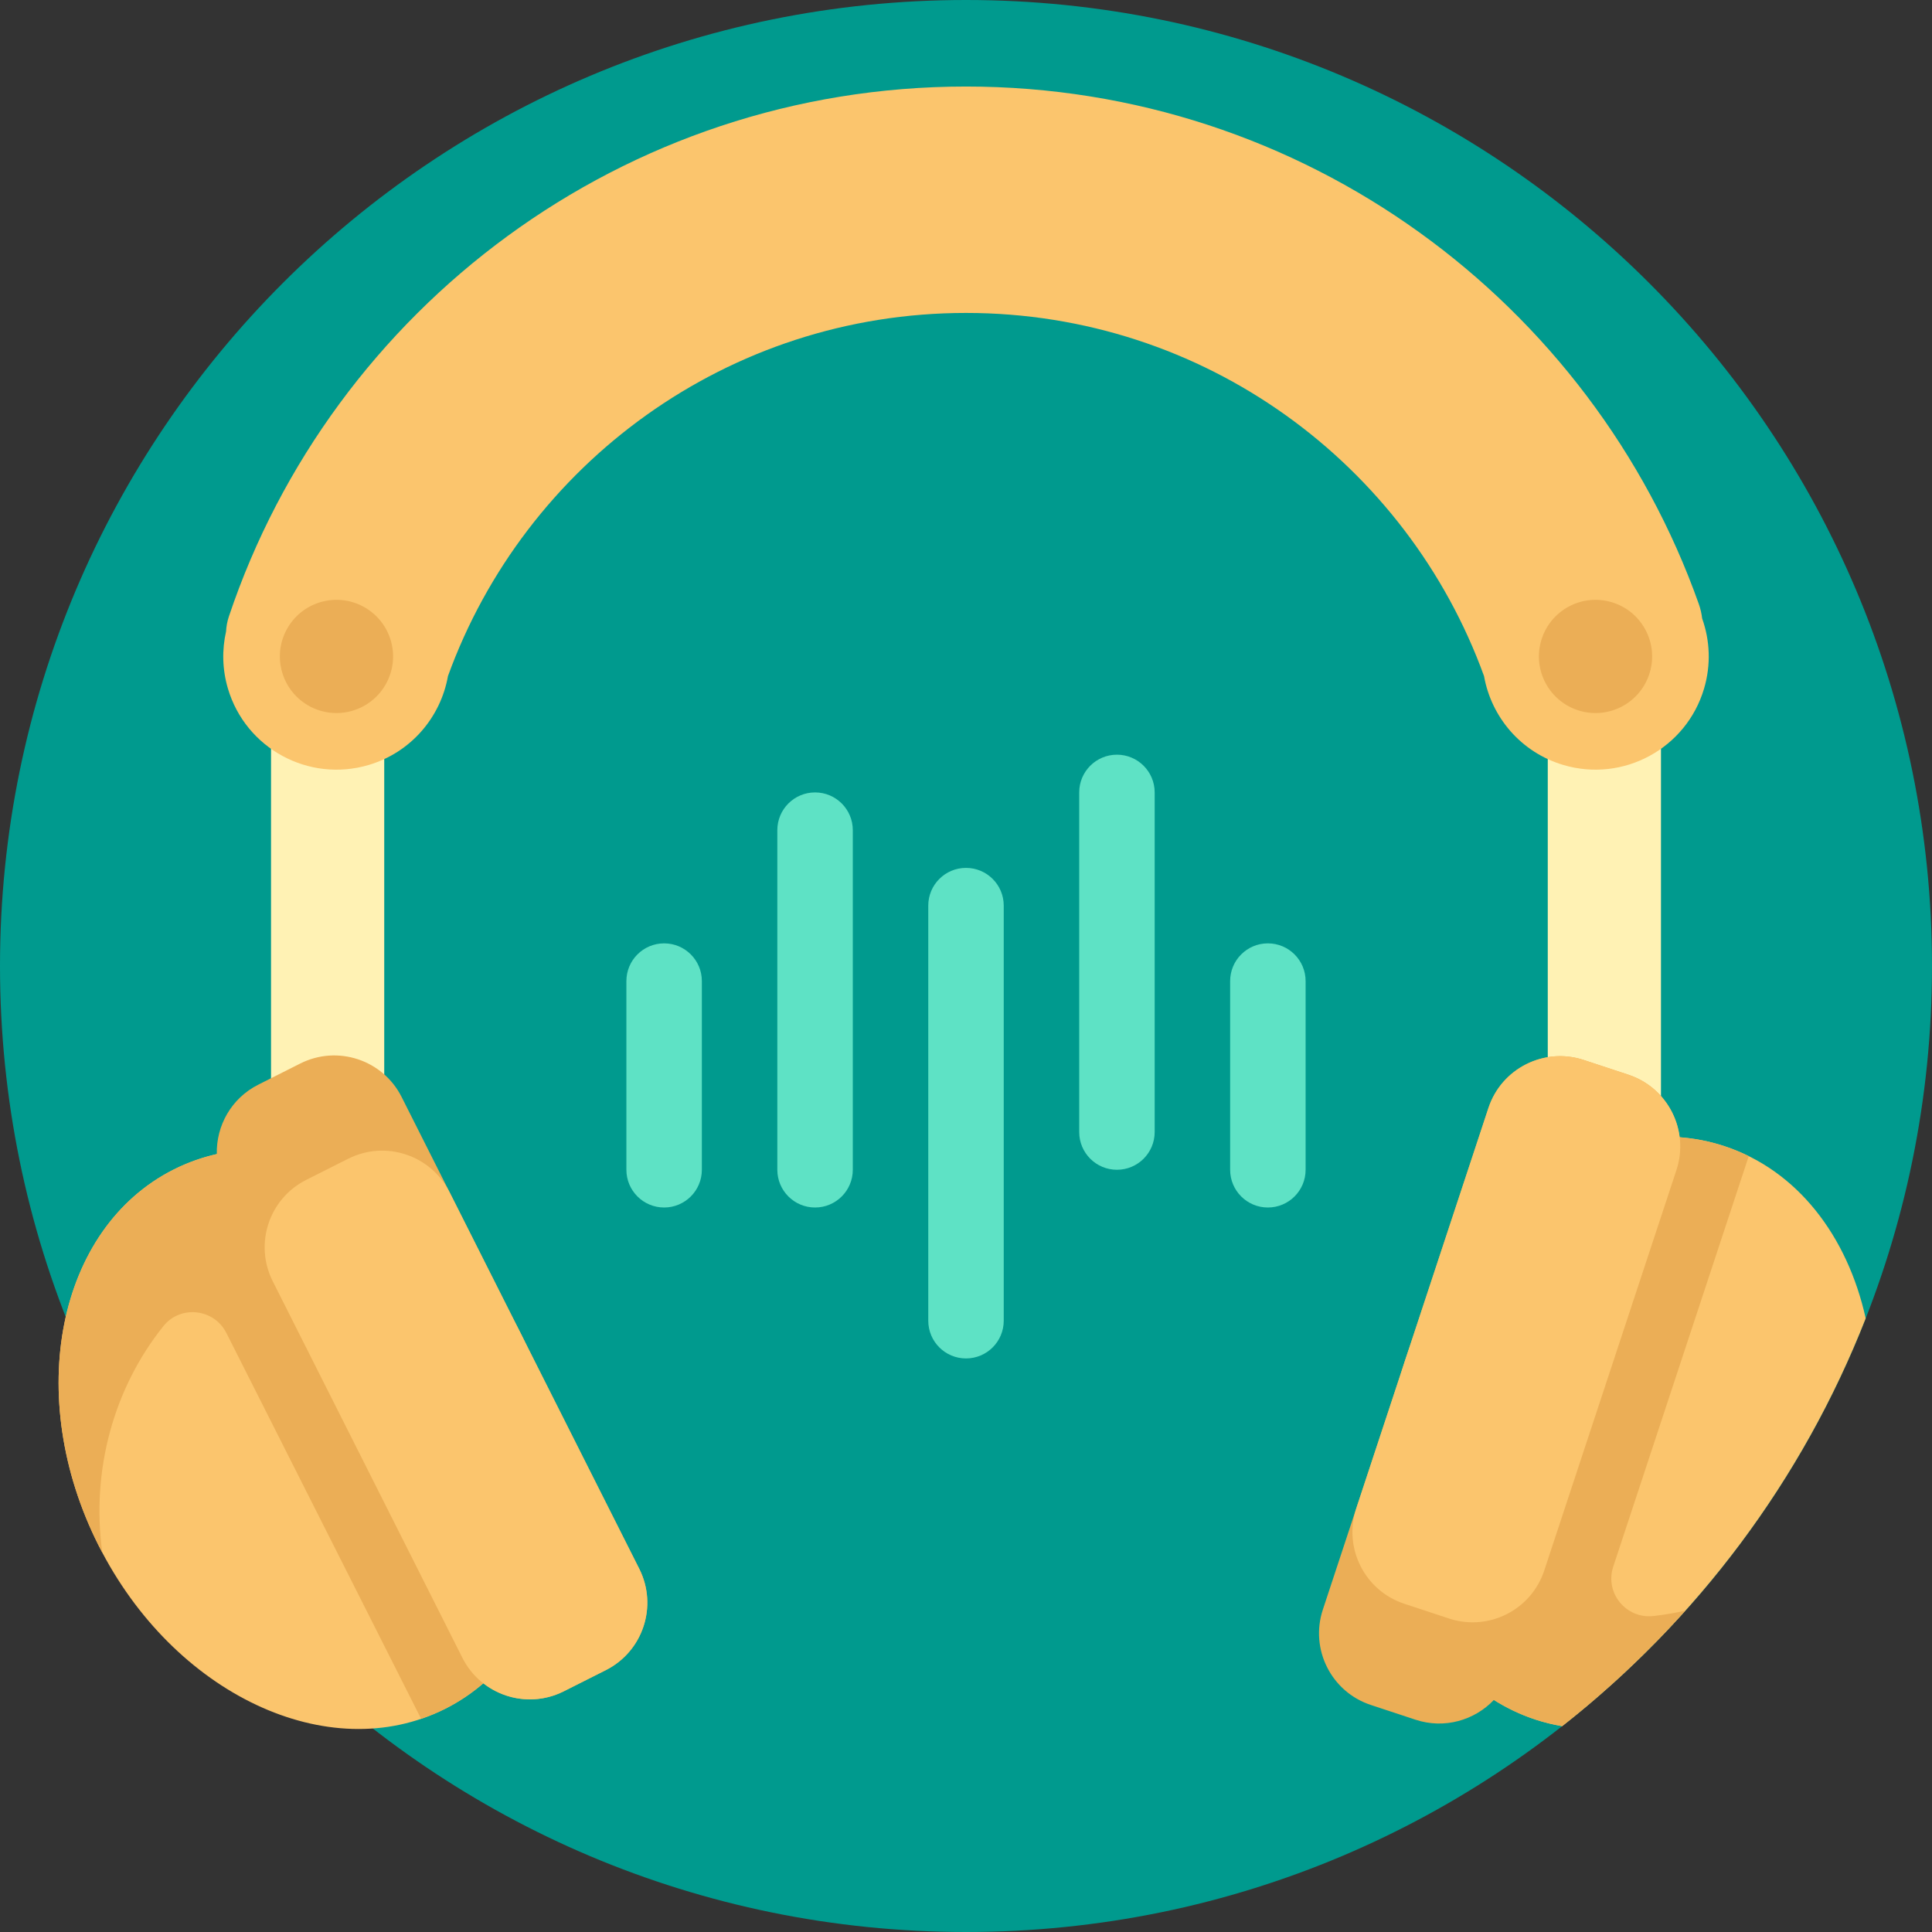 <?xml version="1.0" encoding="iso-8859-1"?>
<!-- Generator: Adobe Illustrator 19.0.0, SVG Export Plug-In . SVG Version: 6.00 Build 0)  -->
<svg version="1.1" id="Capa_1" xmlns="http://www.w3.org/2000/svg" xmlns:xlink="http://www.w3.org/1999/xlink" x="0px" y="0px"
	 viewBox="0 0 512 512" style="enable-background:new 0 0 512 512;" xml:space="preserve">
<rect x="0" y="0" width="512" height="512" fill="#333333" stroke="none"/>
<path style="fill:#009A8E;" d="M512,256c0,141.385-114.615,256-256,256S0,397.385,0,256S114.615,0,256,0S512,114.615,512,256z"/>
<path style="fill:#FFF2B4;" d="M71.826,170h30v130h-30V170z M410.174,170v130h30V170H410.174z"/>
<path style="fill:#FBC56D;" d="M137.921,353.229c19.874,39.46,10.958,84.055-19.916,99.604
	c-30.873,15.549-72.013-3.834-91.887-43.295c-19.875-39.46-10.958-84.055,19.916-99.604
	C76.907,294.384,118.047,313.768,137.921,353.229z M457.021,303.753c-32.826-10.836-70.664,14.392-84.514,56.348
	c-13.849,41.956,1.534,84.752,34.36,95.588c2.35,0.776,4.728,1.346,7.119,1.759c35.629-27.981,63.646-65.213,80.444-108.074
	C489.591,327.562,476.328,310.126,457.021,303.753z"/>
<path style="fill:#EBAE56;" d="M169.408,415.747c4.969,9.865,0.999,21.89-8.866,26.859l-11.137,5.609
	c-7.148,3.6-15.418,2.489-21.328-2.139c-3.042,2.621-6.393,4.904-10.073,6.758c-2.089,1.052-4.229,1.931-6.402,2.668L59.989,353.25
	c-3.262-6.462-12.15-7.469-16.678-1.821c-13.214,16.485-19.163,38.248-16.207,59.974c-0.329-0.621-0.668-1.233-0.986-1.864
	c-19.875-39.46-10.958-84.055,19.916-99.604c3.68-1.853,7.508-3.2,11.426-4.086c-0.194-7.498,3.835-14.797,10.978-18.395
	l11.137-5.609c9.865-4.969,21.89-0.999,26.859,8.866L169.408,415.747z M427.523,415.186l35.912-108.793
	c-2.058-1.016-4.192-1.908-6.414-2.641c-3.913-1.292-7.897-2.064-11.903-2.362c-0.913-7.444-5.972-14.069-13.566-16.576
	l-11.841-3.909c-10.489-3.462-21.799,2.234-25.261,12.723l-43.884,132.944c-3.462,10.489,2.234,21.799,12.723,25.261l11.841,3.909
	c7.595,2.507,15.605,0.195,20.77-5.244c3.397,2.144,7.056,3.899,10.968,5.19c2.35,0.776,4.728,1.346,7.119,1.759
	c11.765-9.24,22.69-19.497,32.666-30.623c-2.792,0.638-5.621,1.119-8.477,1.437C430.913,429.07,425.232,422.126,427.523,415.186z"/>
<g>
	<path style="fill:#FBC56D;" d="M169.408,415.747c4.969,9.865,0.999,21.89-8.866,26.859l-11.137,5.609
		c-9.865,4.969-21.89,0.999-26.859-8.866l-50.268-99.807c-4.969-9.865-0.999-21.89,8.866-26.859l11.137-5.609
		c9.865-4.969,21.89-0.999,26.859,8.866L169.408,415.747z M431.552,284.815l-11.841-3.909c-10.489-3.462-21.799,2.234-25.261,12.723
		l-35.03,106.119c-3.462,10.489,2.234,21.799,12.723,25.261l11.841,3.909c10.489,3.462,21.799-2.234,25.261-12.723l35.03-106.119
		C447.737,299.587,442.041,288.277,431.552,284.815z"/>
	<path style="fill:#FBC56D;" d="M451.596,182.478c-4.702,15.887-21.393,24.955-37.281,20.252
		c-11.274-3.337-19.107-12.713-21.029-23.553C372.939,123.043,319.16,82.932,256,82.932c-63.157,0-116.936,40.108-137.286,96.239
		c-1.92,10.843-9.753,20.222-21.03,23.56c-15.887,4.702-32.578-4.365-37.281-20.252c-1.51-5.101-1.593-10.283-0.494-15.126
		c0.068-1.329,0.311-2.678,0.762-4.021C88.067,81.724,165.166,22.932,256,22.932c89.617,0,165.864,57.228,194.2,137.131
		c0.453,1.279,0.74,2.564,0.888,3.84C453.151,169.682,453.471,176.143,451.596,182.478z"/>
</g>
<path style="fill:#EBAE56;" d="M103.553,169.706c2.351,7.944-2.182,16.289-10.126,18.64s-16.289-2.182-18.64-10.126
	s2.182-16.289,10.126-18.64C92.857,157.229,101.202,161.763,103.553,169.706z M427.087,159.58
	c-7.944-2.351-16.289,2.182-18.64,10.126c-2.351,7.944,2.182,16.289,10.126,18.64s16.289-2.182,18.64-10.126
	C439.564,170.277,435.031,161.931,427.087,159.58z"/>
<path style="fill:#5EE2C5;" d="M266,240v110c0,5.523-4.477,10-10,10s-10-4.477-10-10V240c0-5.523,4.477-10,10-10
	C261.523,230,266,234.477,266,240z M176,250c-5.523,0-10,4.477-10,10v50c0,5.523,4.477,10,10,10s10-4.477,10-10v-50
	C186,254.477,181.523,250,176,250z M216,210c-5.523,0-10,4.477-10,10v90c0,5.523,4.477,10,10,10s10-4.477,10-10v-90
	C226,214.477,221.523,210,216,210z M336,250c-5.523,0-10,4.477-10,10v50c0,5.523,4.477,10,10,10s10-4.477,10-10v-50
	C346,254.477,341.523,250,336,250z M296,200c-5.523,0-10,4.477-10,10v90c0,5.523,4.477,10,10,10s10-4.477,10-10v-90
	C306,204.477,301.523,200,296,200z"/>
<g>
</g>
<g>
</g>
<g>
</g>
<g>
</g>
<g>
</g>
<g>
</g>
<g>
</g>
<g>
</g>
<g>
</g>
<g>
</g>
<g>
</g>
<g>
</g>
<g>
</g>
<g>
</g>
<g>
</g>
</svg>
